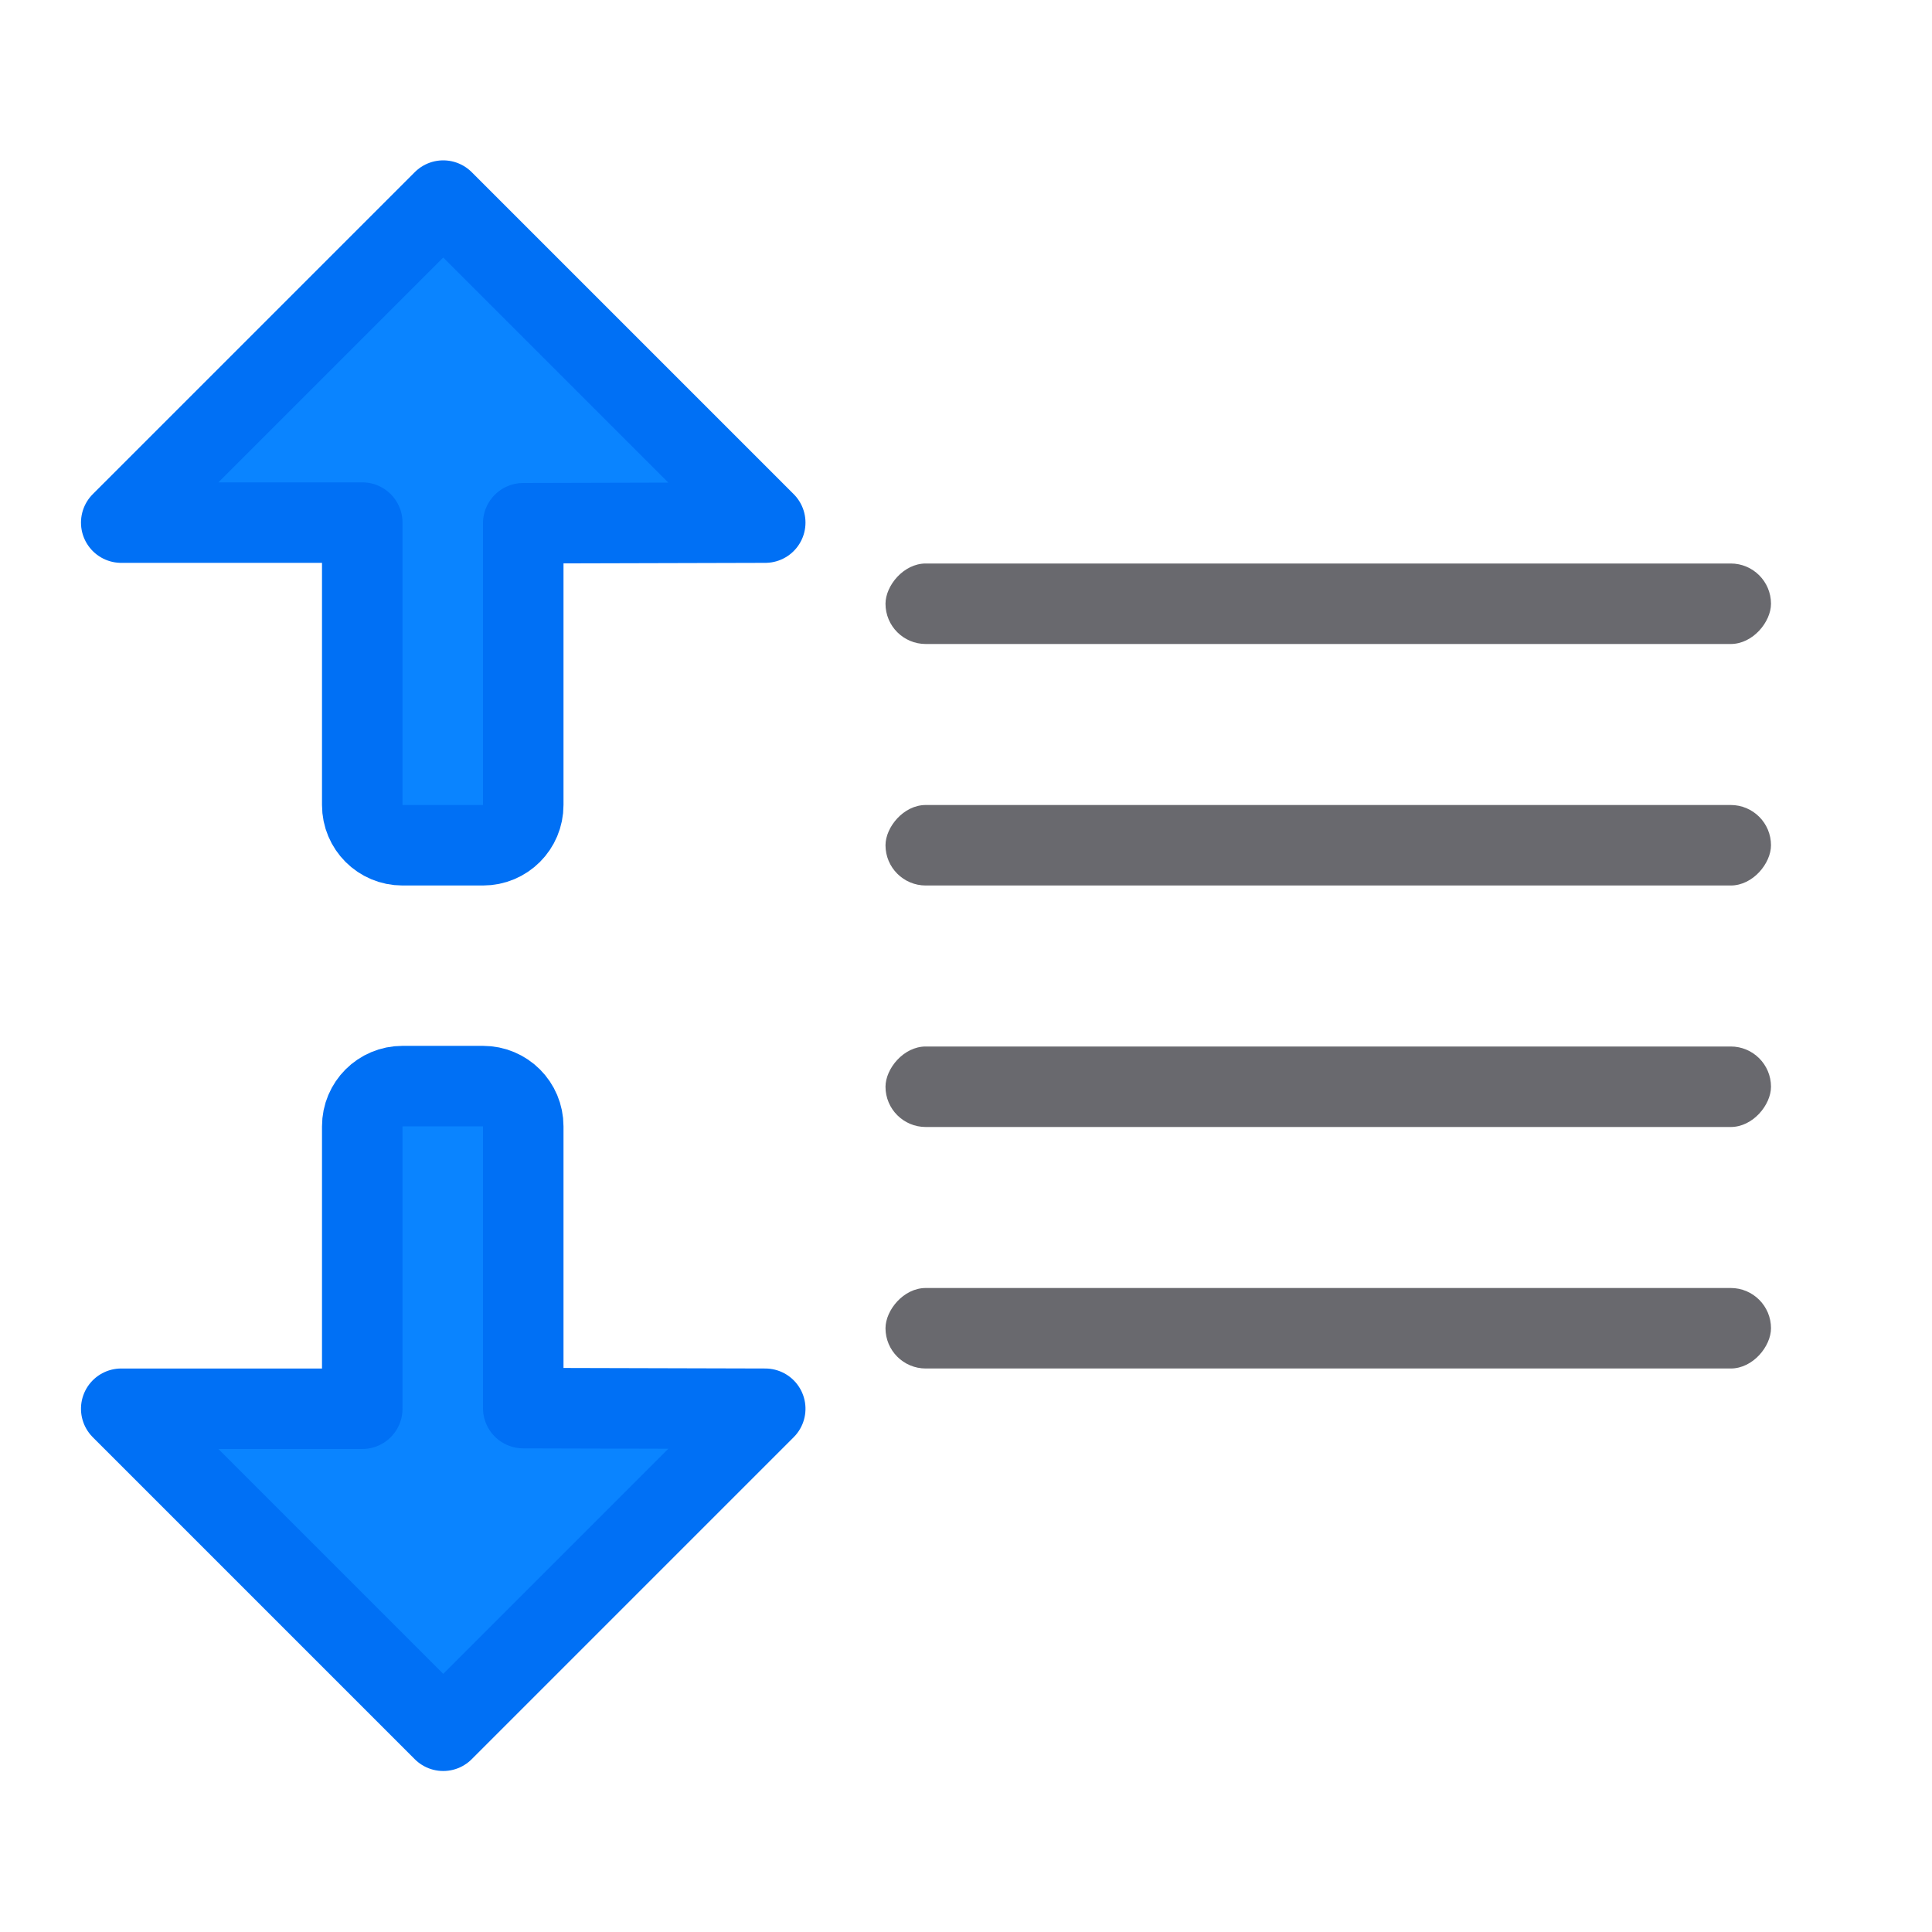 <svg viewBox="0 0 24 24" xmlns="http://www.w3.org/2000/svg"><g fill="#0a84ff" stroke="#0070f5" stroke-linecap="round" stroke-linejoin="round" transform="matrix(0 1 -1 0 15 -.014)"><path d="m5.506 2.492-4 4h2.994v.008.5 3c0 .277.223.5.5.5h1c.277 0 .5-.223.5-.5v-3-.492-.008l3.006-.008z" transform="matrix(0 -1 1 0 .014 15)"/><path d="m21.514 9.494-4 4v-2.994h-.008-.5-3c-.277 0-.5-.223-.5-.5v-1c0-.277.223-.5.5-.5h3 .492.008l.008-3.006z"/></g><g fill="#69696e" transform="matrix(-1 0 0 1 0 -1)"><rect height="1" ry=".5" width="11" x="-22" y="14"/><rect height="1" ry=".5" width="11" x="-22" y="8"/><rect height="1" ry=".5" width="11" x="-22" y="11"/><rect height="1" ry=".5" width="11" x="-22" y="17"/></g></svg>